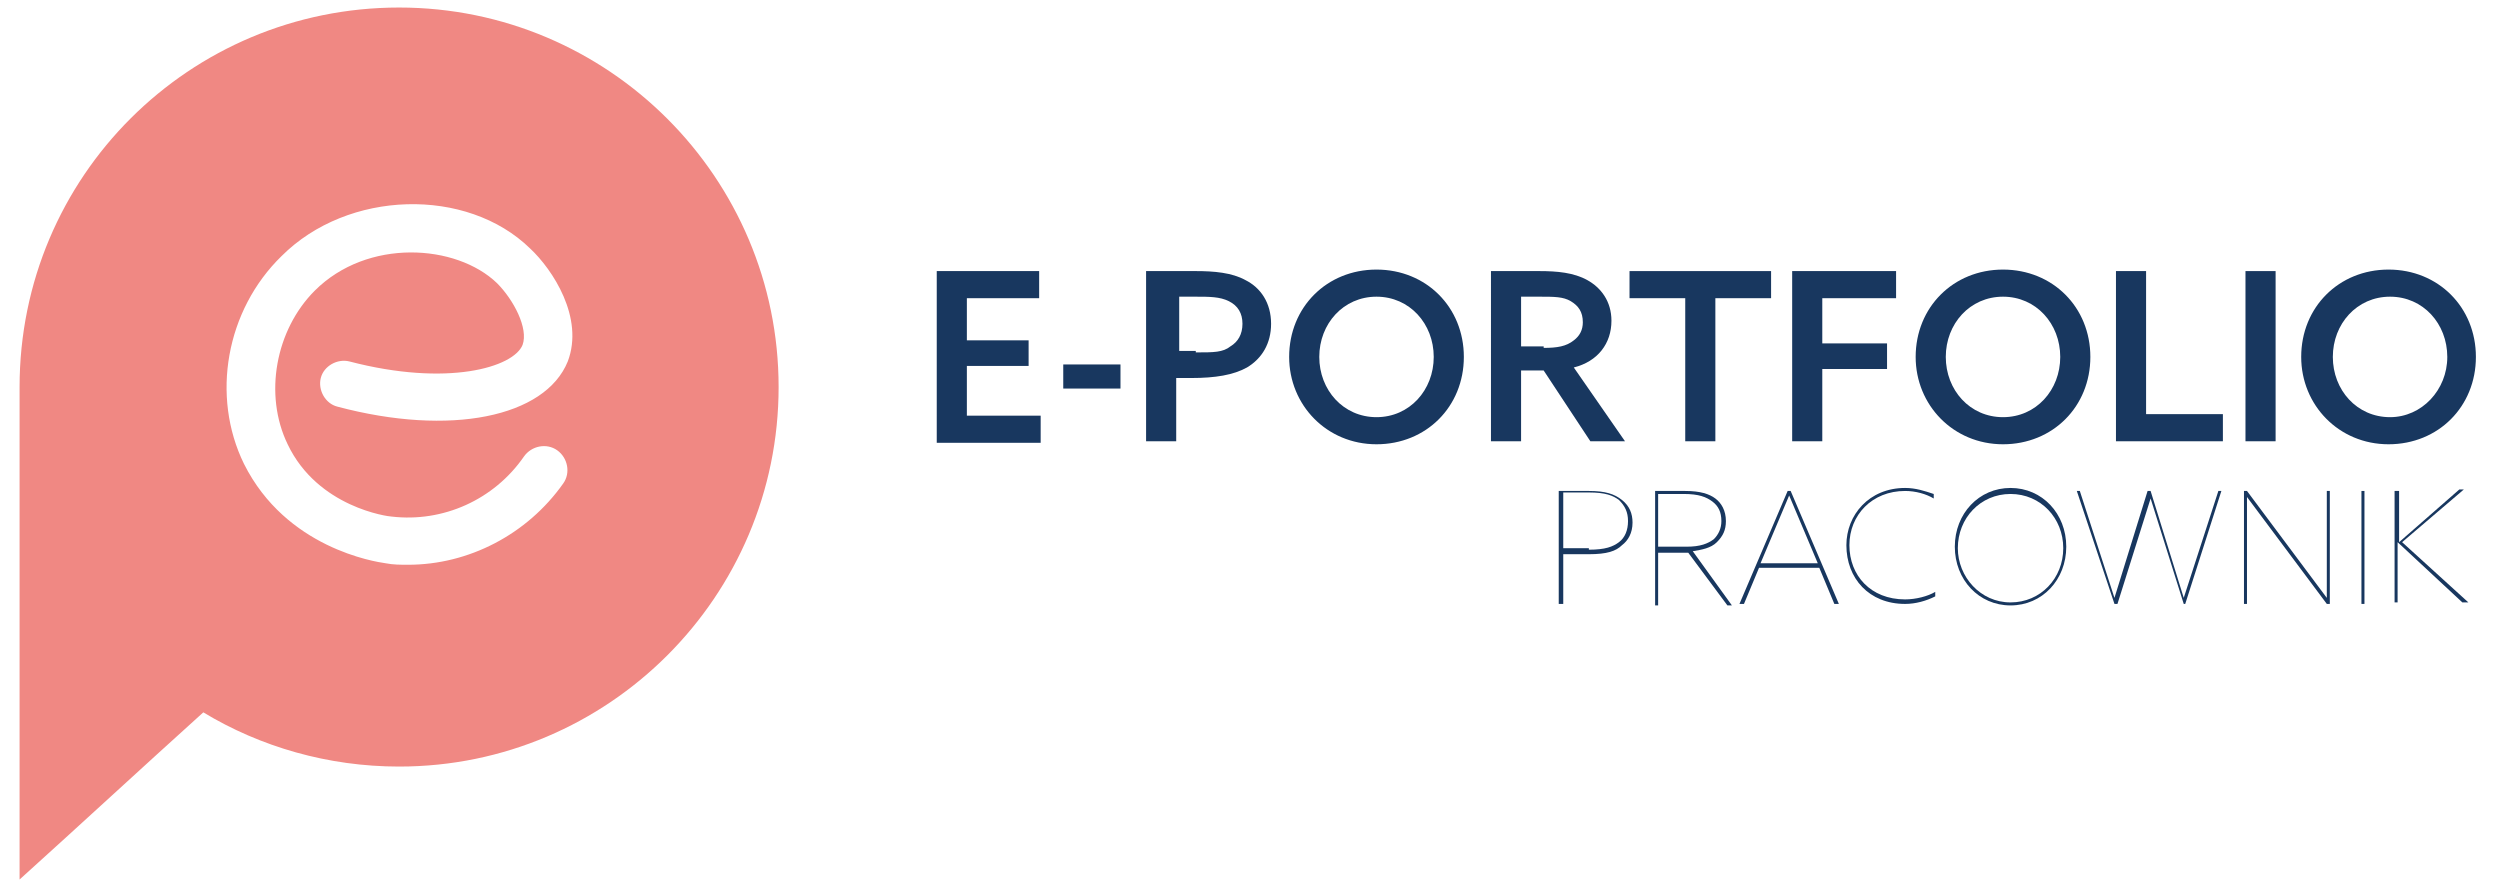 <?xml version="1.0" encoding="utf-8"?>
<!-- Generator: Adobe Illustrator 28.0.0, SVG Export Plug-In . SVG Version: 6.00 Build 0)  -->
<svg version="1.1" id="Warstwa_1" xmlns="http://www.w3.org/2000/svg" xmlns:xlink="http://www.w3.org/1999/xlink" x="0px" y="0px"
	 viewBox="0 0 166 58.7" style="enable-background:new 0 0 166 58.7;" xml:space="preserve">
<style type="text/css">
	.st0{fill:#F08883;}
	.st1{fill:#18375F;}
</style>
<g>
	<g>
		<path class="st0" d="M26.5,0.5C12.6,0.5,1.3,11.7,1.3,25.7v32.7c4.1-3.7,8.1-7.4,12.2-11.1c3.8,2.3,8.3,3.6,13,3.6
			c13.9,0,25.2-11.3,25.2-25.2S40.4,0.5,26.5,0.5z M33,18.8c-2.7-2.6-8.6-3-12.1,0.5c-2.6,2.6-3.4,6.9-1.8,10.2
			c2,4.2,6.7,4.8,6.9,4.8c3.4,0.4,6.8-1.1,8.8-4c0.5-0.7,1.5-0.9,2.2-0.4c0.7,0.5,0.9,1.5,0.4,2.2c-2.4,3.4-6.3,5.4-10.3,5.4
			c-0.5,0-1,0-1.5-0.1c-0.7-0.1-6.6-1-9.4-6.6C14,26.3,15,20.6,18.7,17c4.4-4.4,12.3-4.6,16.5-0.5c1.5,1.4,3.6,4.6,2.5,7.5
			c-1.5,3.7-7.8,5-15.3,3c-0.8-0.2-1.3-1.1-1.1-1.9c0.2-0.8,1.1-1.3,1.9-1.1c6.5,1.7,10.9,0.4,11.5-1.1C35.1,21.8,34.1,19.9,33,18.8
			z"/>
	</g>
	<g>
		<path class="st1" d="M62.3,18H69v1.8h-4.8v2.8h4.1v1.7h-4.1v3.3h4.9v1.8h-6.9V18z"/>
		<path class="st1" d="M70.6,24.2h3.8v1.6h-3.8V24.2z"/>
		<path class="st1" d="M76.3,18h3.1c1.2,0,2.4,0.1,3.3,0.6c1,0.5,1.7,1.5,1.7,2.9c0,1.3-0.6,2.3-1.6,2.9c-0.9,0.5-2.1,0.7-3.7,0.7
			h-1v4.2h-2V18z M79.4,23.4c1.2,0,1.8,0,2.3-0.4c0.5-0.3,0.8-0.8,0.8-1.5c0-0.7-0.3-1.2-0.9-1.5c-0.6-0.3-1.3-0.3-2.2-0.3h-1.1v3.6
			H79.4z"/>
		<path class="st1" d="M85.6,23.7c0-3.3,2.5-5.8,5.8-5.8s5.8,2.5,5.8,5.8c0,3.3-2.5,5.8-5.8,5.8S85.6,26.9,85.6,23.7z M95.2,23.7
			c0-2.2-1.6-4-3.8-4c-2.2,0-3.8,1.8-3.8,4c0,2.2,1.6,4,3.8,4C93.6,27.7,95.2,25.9,95.2,23.7z"/>
		<path class="st1" d="M98.9,18h3.3c1.2,0,2.3,0.1,3.2,0.6c0.9,0.5,1.6,1.4,1.6,2.7c0,1.5-0.9,2.7-2.5,3.1l3.4,4.9h-2.3l-3.1-4.7
			h-1.5v4.7h-2V18z M102.5,23.1c0.9,0,1.5-0.1,2-0.5c0.4-0.3,0.6-0.7,0.6-1.2c0-0.7-0.3-1.1-0.8-1.4s-1.1-0.3-2.1-0.3h-1.2v3.3
			H102.5z"/>
		<path class="st1" d="M111.9,19.8h-3.7V18h9.4v1.8h-3.7v9.5h-2V19.8z"/>
		<path class="st1" d="M119,18h6.9v1.8H121v3h4.3v1.7H121v4.8h-2V18z"/>
		<path class="st1" d="M127.2,23.7c0-3.3,2.5-5.8,5.8-5.8s5.8,2.5,5.8,5.8c0,3.3-2.5,5.8-5.8,5.8S127.2,26.9,127.2,23.7z
			 M136.8,23.7c0-2.2-1.6-4-3.8-4c-2.2,0-3.8,1.8-3.8,4c0,2.2,1.6,4,3.8,4C135.2,27.7,136.8,25.9,136.8,23.7z"/>
		<path class="st1" d="M140.5,18h2v9.5h5.1v1.8h-7.1V18z"/>
		<path class="st1" d="M149.1,18h2v11.3h-2V18z"/>
		<path class="st1" d="M152.8,23.7c0-3.3,2.5-5.8,5.8-5.8c3.3,0,5.8,2.5,5.8,5.8c0,3.3-2.5,5.8-5.8,5.8
			C155.3,29.5,152.8,26.9,152.8,23.7z M162.5,23.7c0-2.2-1.6-4-3.8-4c-2.2,0-3.8,1.8-3.8,4c0,2.2,1.6,4,3.8,4
			C160.8,27.7,162.5,25.9,162.5,23.7z"/>
	</g>
	<g>
		<path class="st1" d="M103.5,40.1v-7.5h2c1.1,0,1.7,0.2,2.2,0.6c0.5,0.4,0.7,0.9,0.7,1.5c0,0.7-0.3,1.2-0.7,1.5
			c-0.4,0.4-1,0.6-2.2,0.6h-1.7v3.3H103.5z M105.5,36.5c1.1,0,1.6-0.2,2-0.5c0.4-0.3,0.6-0.8,0.6-1.4c0-0.6-0.2-1-0.6-1.4
			c-0.4-0.3-0.9-0.5-2-0.5h-1.7v3.7H105.5z"/>
		<path class="st1" d="M109.9,32.6h2c1,0,1.6,0.2,2,0.5c0.4,0.3,0.7,0.8,0.7,1.5c0,0.6-0.2,1-0.6,1.4c-0.4,0.4-1,0.5-1.6,0.6
			l2.6,3.6h-0.3l-2.6-3.5h-2v3.5h-0.2V32.6z M112,36.3c0.9,0,1.4-0.2,1.8-0.5c0.3-0.3,0.5-0.7,0.5-1.2c0-0.6-0.2-1-0.6-1.3
			c-0.4-0.3-0.9-0.5-1.9-0.5h-1.7v3.5H112z"/>
		<path class="st1" d="M118.7,32.6h0.2l3.2,7.5h-0.3l-1-2.4h-4l-1,2.4h-0.3L118.7,32.6z M116.9,37.4h3.8l-1.9-4.5h0L116.9,37.4z"/>
		<path class="st1" d="M126.5,32.4c0.7,0,1.3,0.2,1.9,0.4v0.3c-0.5-0.3-1.2-0.5-1.9-0.5c-2.2,0-3.7,1.6-3.7,3.6c0,2,1.4,3.6,3.7,3.6
			c0.7,0,1.5-0.2,2-0.5v0.3c-0.6,0.3-1.3,0.5-2,0.5c-2.4,0-3.9-1.7-3.9-3.9C122.6,34.2,124.1,32.4,126.5,32.4z"/>
		<path class="st1" d="M133.5,32.4c2.1,0,3.7,1.7,3.7,3.9s-1.6,3.9-3.7,3.9c-2.1,0-3.7-1.7-3.7-3.9S131.4,32.4,133.5,32.4z
			 M133.5,40c2,0,3.5-1.6,3.5-3.6c0-2-1.5-3.6-3.5-3.6c-2,0-3.5,1.6-3.5,3.6C130,38.3,131.5,40,133.5,40z"/>
		<path class="st1" d="M137.9,32.6h0.2l2.3,7.1h0l2.2-7.1h0.2l2.2,7.1h0l2.3-7.1h0.2l-2.4,7.5H145l-2.2-7h0l-2.2,7h-0.2L137.9,32.6z
			"/>
		<path class="st1" d="M149,32.6h0.2l5.3,7.1h0v-7.1h0.2v7.5h-0.2l-5.3-7.1h0v7.1H149V32.6z"/>
		<path class="st1" d="M156.8,32.6h0.2v7.5h-0.2V32.6z"/>
		<path class="st1" d="M159.1,32.6h0.2V36h0l4-3.5h0.3l-4.1,3.5l4.4,4h-0.4l-4.3-4h0v4h-0.2V32.6z"/>
	</g>
</g>
</svg>
